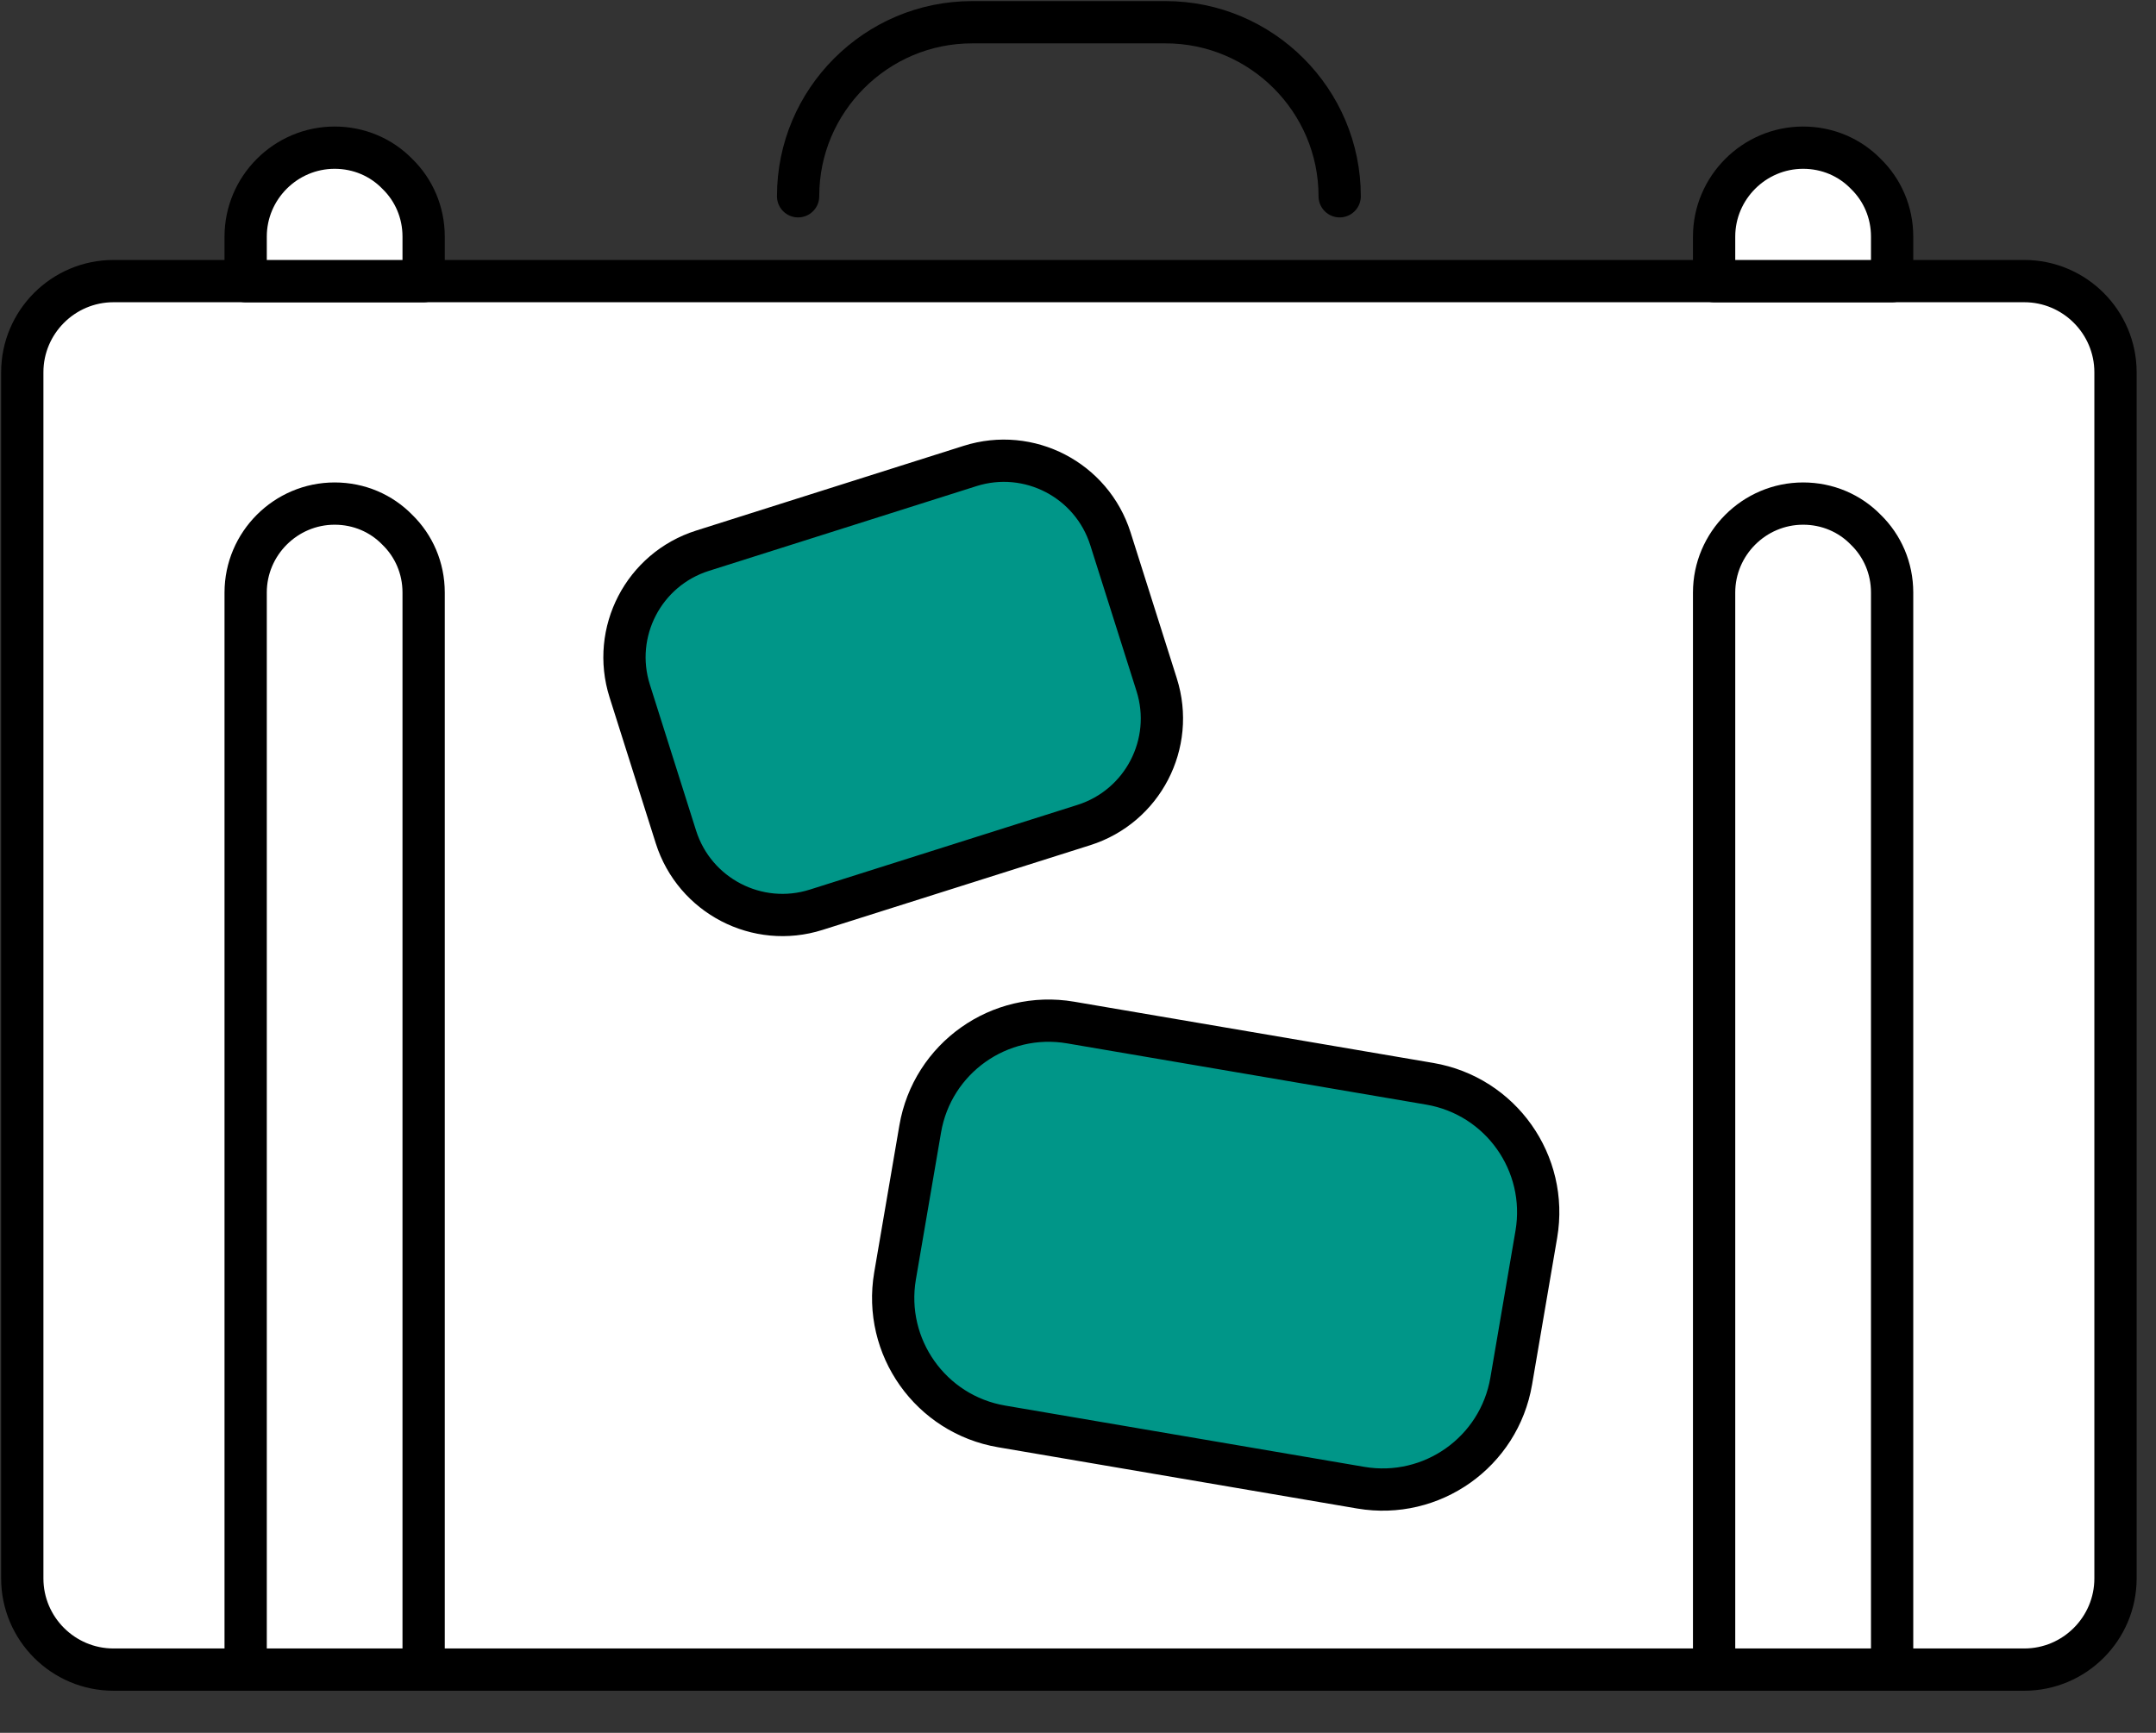 <?xml version="1.0" encoding="UTF-8"?>
<svg width="51px" height="41px" viewBox="0 0 51 41" version="1.1" xmlns="http://www.w3.org/2000/svg" xmlns:xlink="http://www.w3.org/1999/xlink">
    <rect x="0" y="0" width="51" height="41" fill="#333333" stroke="none"/>
    <!-- Generator: Sketch 54.1 (76490) - https://sketchapp.com -->
    <title>Group 31</title>
    <desc>Created with Sketch.</desc>
    <g id="Page-3" stroke="none" stroke-width="1" fill="none" fill-rule="evenodd">
        <g id="6-copy" transform="translate(-79, -265)">
            <g id="Group-10" transform="translate(32, 226)">
                <g id="Group-8">
                    <g id="budget-2" transform="translate(32, 29)">
                        <g id="Group-31" transform="translate(15, 10)">
                            <path d="M50.042,8.809 L50.042,37.346 C50.042,38.536 49.073,39.504 47.884,39.504 L2.685,39.504 C1.495,39.504 0.527,38.536 0.527,37.346 L0.527,8.809 C0.527,7.62 1.495,6.651 2.685,6.651 L47.884,6.651 C49.073,6.651 50.042,7.62 50.042,8.809" id="Fill-1" fill="#FFFFFF"></path>
                            <path d="M50.042,8.809 L50.042,37.346 C50.042,38.536 49.073,39.504 47.884,39.504 L2.685,39.504 C1.495,39.504 0.527,38.536 0.527,37.346 L0.527,8.809 C0.527,7.62 1.495,6.651 2.685,6.651 L47.884,6.651 C49.073,6.651 50.042,7.62 50.042,8.809 Z" id="Stroke-3" stroke="#000000" stroke-linecap="round" stroke-linejoin="round"></path>
                            <path d="M10.021,14.02 L10.021,39.504 L5.811,39.504 L5.811,14.02 C5.811,12.862 6.758,11.915 7.916,11.915 C8.495,11.915 9.021,12.146 9.4,12.536 C9.789,12.915 10.021,13.441 10.021,14.02" id="Fill-5" fill="#FFFFFF"></path>
                            <path d="M10.021,14.02 L10.021,39.504 L5.811,39.504 L5.811,14.02 C5.811,12.862 6.758,11.915 7.916,11.915 C8.495,11.915 9.021,12.146 9.4,12.536 C9.789,12.915 10.021,13.441 10.021,14.02 Z" id="Stroke-7" stroke="#000000" stroke-linecap="round" stroke-linejoin="round"></path>
                            <path d="M10.021,5.599 L10.021,6.652 L5.811,6.652 L5.811,5.599 C5.811,4.441 6.758,3.494 7.916,3.494 C8.495,3.494 9.021,3.725 9.4,4.115 C9.789,4.494 10.021,5.02 10.021,5.599" id="Fill-9" fill="#FFFFFF"></path>
                            <path d="M10.021,5.599 L10.021,6.652 L5.811,6.652 L5.811,5.599 C5.811,4.441 6.758,3.494 7.916,3.494 C8.495,3.494 9.021,3.725 9.4,4.115 C9.789,4.494 10.021,5.02 10.021,5.599 Z" id="Stroke-11" stroke="#000000" stroke-linecap="round" stroke-linejoin="round"></path>
                            <path d="M44.758,14.02 L44.758,39.504 L40.547,39.504 L40.547,14.02 C40.547,12.862 41.495,11.915 42.653,11.915 C43.232,11.915 43.758,12.146 44.137,12.536 C44.526,12.915 44.758,13.441 44.758,14.02" id="Fill-13" fill="#FFFFFF"></path>
                            <path d="M44.758,14.02 L44.758,39.504 L40.547,39.504 L40.547,14.02 C40.547,12.862 41.495,11.915 42.653,11.915 C43.232,11.915 43.758,12.146 44.137,12.536 C44.526,12.915 44.758,13.441 44.758,14.02 Z" id="Stroke-15" stroke="#000000" stroke-linecap="round" stroke-linejoin="round"></path>
                            <path d="M44.758,5.599 L44.758,6.652 L40.547,6.652 L40.547,5.599 C40.547,4.441 41.495,3.494 42.653,3.494 C43.232,3.494 43.758,3.725 44.137,4.115 C44.526,4.494 44.758,5.02 44.758,5.599" id="Fill-17" fill="#FFFFFF"></path>
                            <path d="M44.758,5.599 L44.758,6.652 L40.547,6.652 L40.547,5.599 C40.547,4.441 41.495,3.494 42.653,3.494 C43.232,3.494 43.758,3.725 44.137,4.115 C44.526,4.494 44.758,5.02 44.758,5.599 Z" id="Stroke-19" stroke="#000000" stroke-linecap="round" stroke-linejoin="round"></path>
                            <path d="M18.879,4.644 C18.879,3.509 19.337,2.484 20.086,1.734 C20.837,0.984 21.862,0.526 22.997,0.526 L27.572,0.526 C29.841,0.526 31.69,2.375 31.69,4.644" id="Stroke-21" stroke="#000000" stroke-linecap="round" stroke-linejoin="round"></path>
                            <path d="M25.639,19.521 L19.308,21.525 C17.917,21.967 16.43,21.195 15.989,19.803 L14.896,16.349 C14.455,14.956 15.226,13.471 16.619,13.03 L22.948,11.025 C24.341,10.584 25.826,11.356 26.267,12.748 L27.361,16.202 C27.802,17.595 27.03,19.08 25.639,19.521" id="Fill-23" fill="#009688"></path>
                            <path d="M25.639,19.521 L19.308,21.525 C17.917,21.967 16.43,21.195 15.989,19.803 L14.896,16.349 C14.455,14.956 15.226,13.471 16.619,13.03 L22.948,11.025 C24.341,10.584 25.826,11.356 26.267,12.748 L27.361,16.202 C27.802,17.595 27.03,19.08 25.639,19.521 Z" id="Stroke-25" stroke="#000000" stroke-linecap="round" stroke-linejoin="round"></path>
                            <path d="M32.19,35.2 L23.694,33.75 C22.015,33.464 20.887,31.871 21.172,30.191 L21.767,26.714 C22.052,25.036 23.646,23.907 25.326,24.194 L33.821,25.643 C35.5,25.93 36.628,27.523 36.342,29.202 L35.748,32.678 C35.462,34.357 33.869,35.485 32.19,35.2" id="Fill-27" fill="#009688"></path>
                            <path d="M32.19,35.2 L23.694,33.75 C22.015,33.464 20.887,31.871 21.172,30.191 L21.767,26.714 C22.052,25.036 23.646,23.907 25.326,24.194 L33.821,25.643 C35.5,25.93 36.628,27.523 36.342,29.202 L35.748,32.678 C35.462,34.357 33.869,35.485 32.19,35.2 Z" id="Stroke-29" stroke="#000000" stroke-linecap="round" stroke-linejoin="round"></path>
                        </g>
                    </g>
                </g>
            </g>
        </g>
    </g>
</svg>